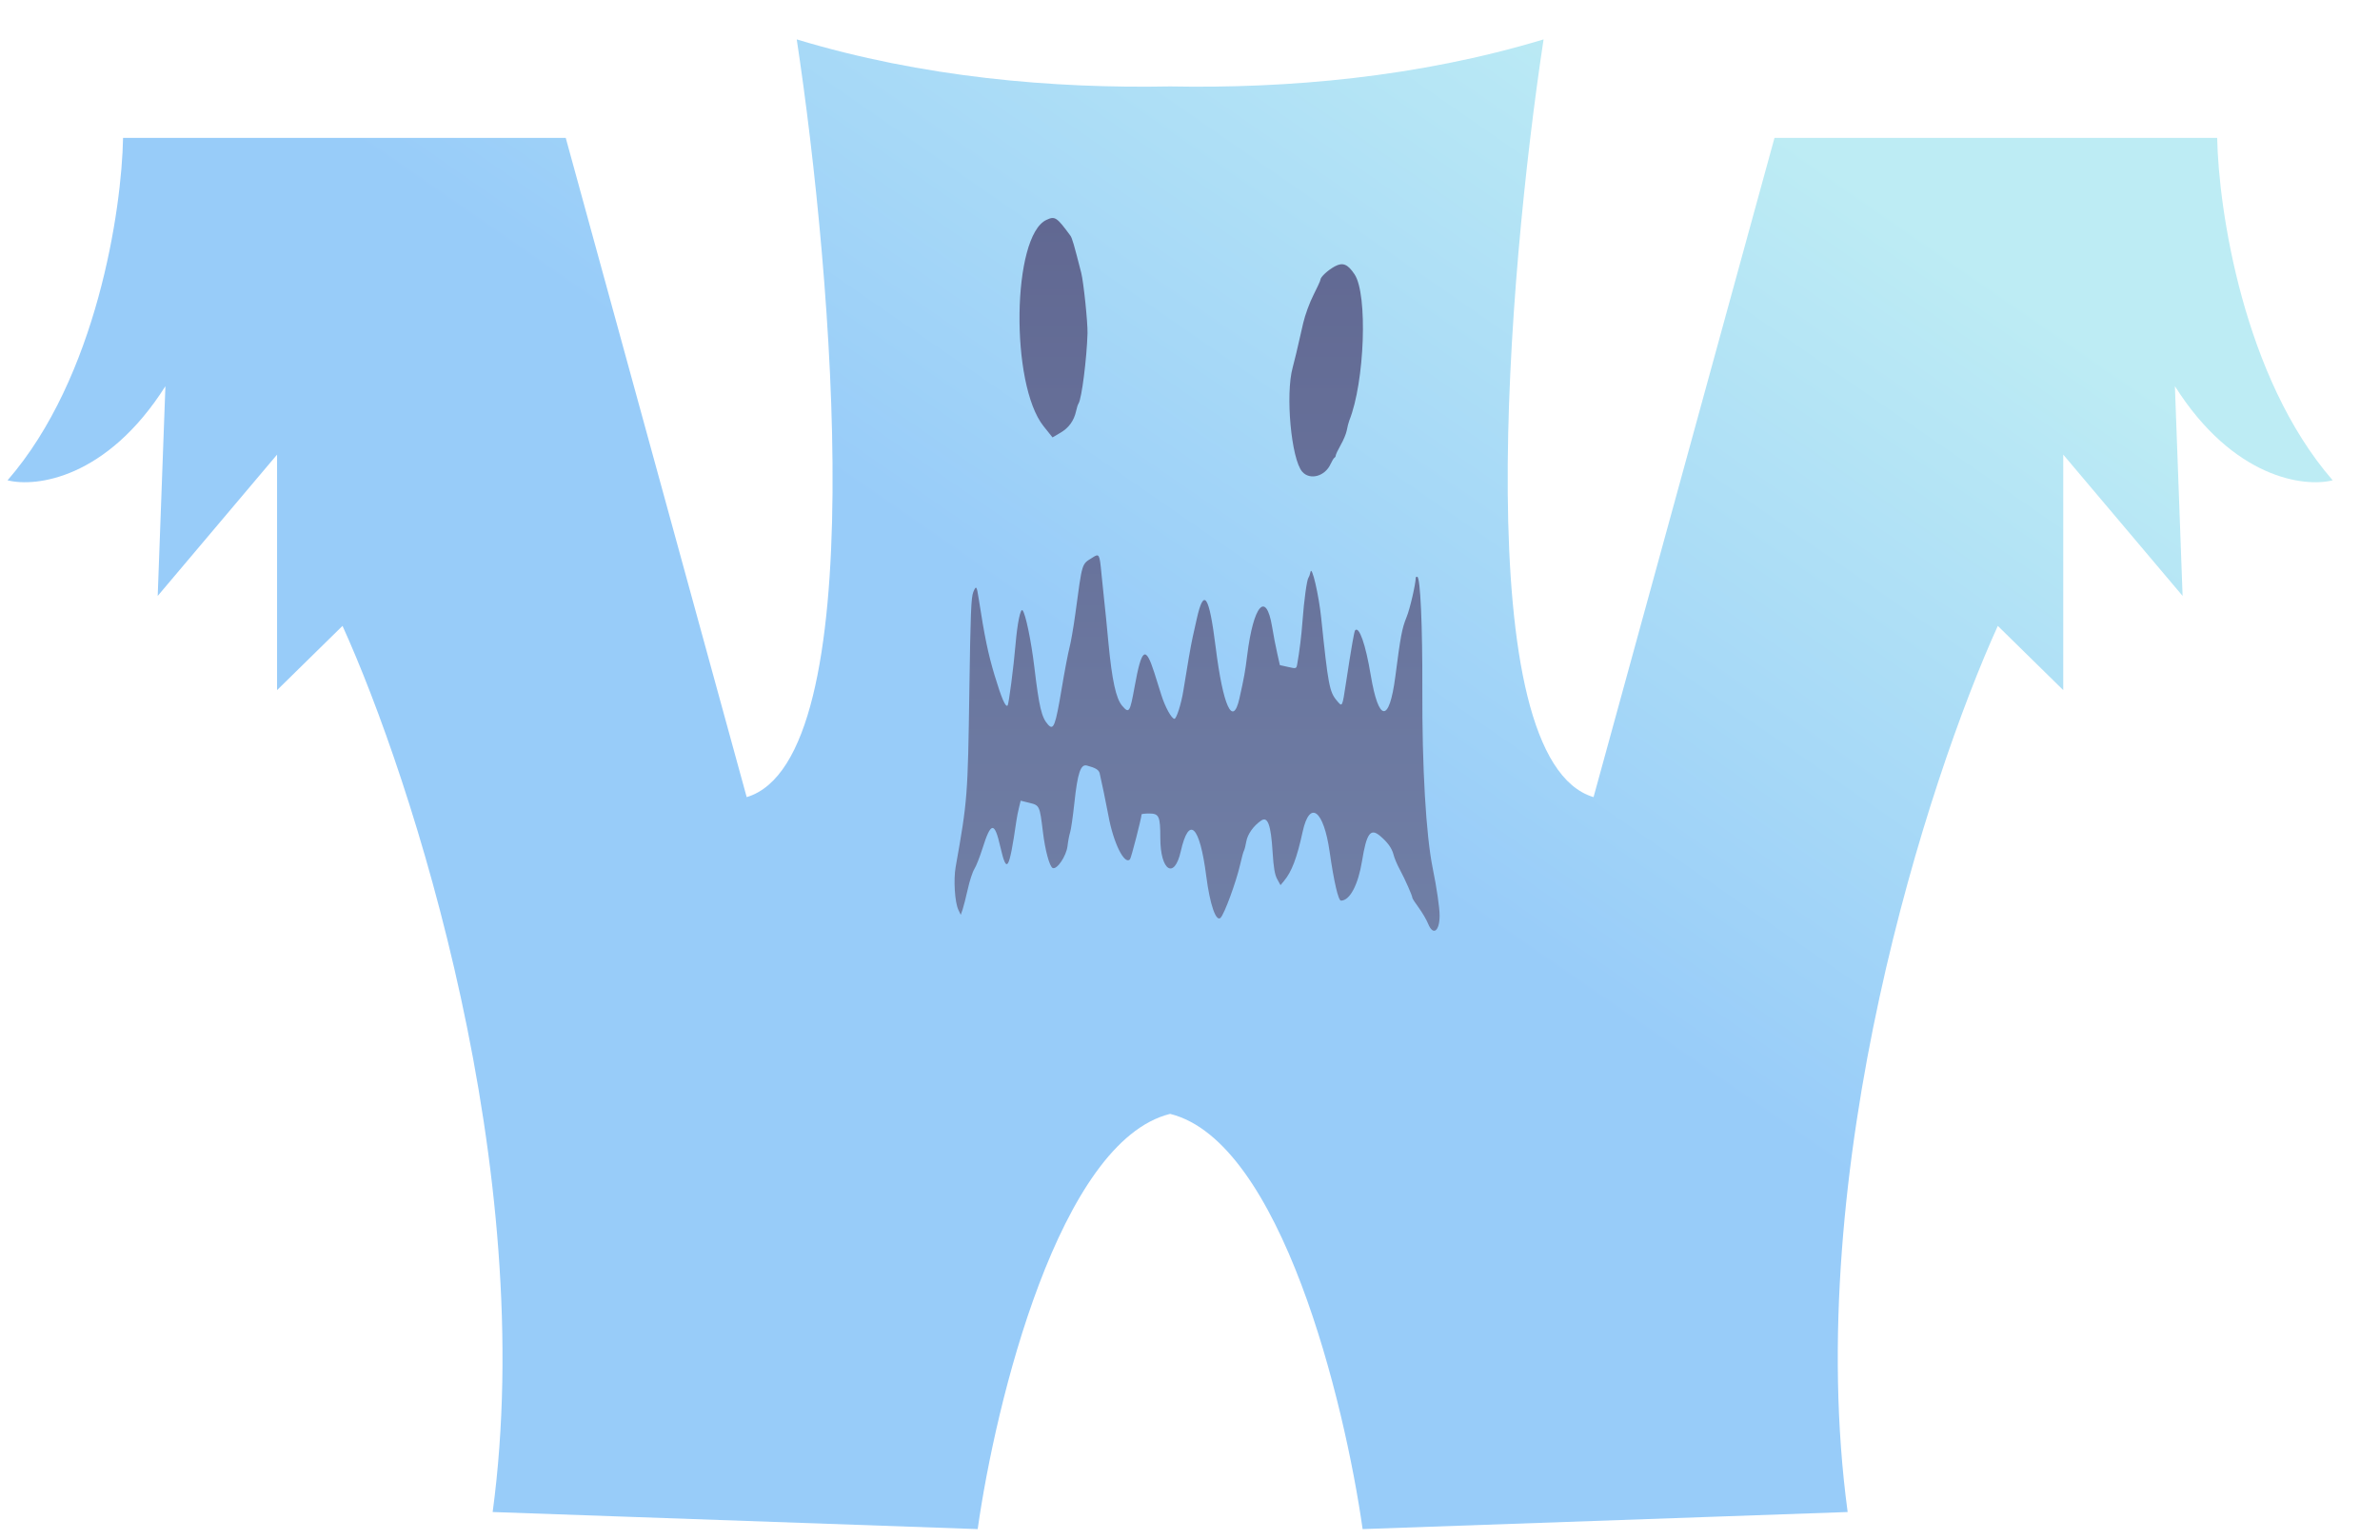 <svg width="34" height="22" viewBox="0 0 34 22" fill="none" xmlns="http://www.w3.org/2000/svg">
<path fill-rule="evenodd" clip-rule="evenodd" d="M11.382 0.563C11.895 3.948 12.471 10.851 10.667 11.39L8.082 1.97H1.758C1.74 2.989 1.384 5.395 0.108 6.863C0.512 6.965 1.527 6.839 2.363 5.518L2.253 8.515L3.958 6.496V9.861L4.893 8.943C5.883 11.125 7.697 16.711 7.038 21.605L13.967 21.849C14.223 20.035 15.133 16.308 16.716 15.916V1.235C15.044 1.267 13.176 1.106 11.382 0.563ZM22.051 0.563C21.537 3.948 20.962 10.851 22.765 11.39L25.35 1.97H31.674C31.693 2.989 32.048 5.395 33.324 6.863C32.921 6.965 31.905 6.839 31.07 5.518L31.18 8.515L29.475 6.496V9.861L28.54 8.943C27.55 11.125 25.735 16.711 26.395 21.605L19.466 21.849C19.209 20.035 18.3 16.308 16.716 15.916V1.235C18.388 1.267 20.256 1.106 22.051 0.563Z" fill="url(#paint0_linear)"/>
<path fill-rule="evenodd" clip-rule="evenodd" d="M14.949 3.142C14.458 3.371 14.429 5.49 14.908 6.09L15.036 6.25L15.15 6.183C15.269 6.114 15.343 6.011 15.373 5.873C15.382 5.828 15.398 5.78 15.408 5.765C15.453 5.695 15.525 5.128 15.536 4.764C15.54 4.609 15.48 4.032 15.446 3.898C15.342 3.49 15.316 3.401 15.291 3.367C15.095 3.1 15.071 3.085 14.949 3.142ZM19.071 3.805C18.969 3.86 18.863 3.959 18.863 3.998C18.863 4.011 18.818 4.108 18.764 4.215C18.709 4.322 18.644 4.501 18.618 4.613C18.525 5.022 18.496 5.145 18.467 5.251C18.361 5.633 18.446 6.558 18.603 6.74C18.712 6.866 18.929 6.807 19.008 6.631C19.029 6.586 19.053 6.546 19.063 6.541C19.073 6.536 19.082 6.521 19.082 6.508C19.082 6.495 19.114 6.427 19.153 6.358C19.193 6.289 19.232 6.194 19.24 6.148C19.248 6.101 19.265 6.038 19.276 6.008C19.496 5.457 19.541 4.205 19.351 3.92C19.254 3.774 19.183 3.745 19.071 3.805ZM15.612 7.964C15.448 8.068 15.465 8.013 15.36 8.785C15.334 8.973 15.297 9.186 15.277 9.259C15.258 9.332 15.207 9.598 15.165 9.851C15.077 10.374 15.051 10.442 14.971 10.353C14.88 10.252 14.845 10.106 14.776 9.53C14.731 9.156 14.651 8.769 14.608 8.721C14.578 8.688 14.534 8.901 14.507 9.214C14.481 9.524 14.411 10.062 14.395 10.08C14.366 10.113 14.308 9.98 14.208 9.648C14.115 9.339 14.066 9.1 13.981 8.552C13.953 8.37 13.945 8.361 13.904 8.46C13.873 8.537 13.864 8.775 13.848 9.865C13.826 11.376 13.822 11.436 13.652 12.389C13.62 12.571 13.64 12.894 13.691 13L13.725 13.072L13.751 12.998C13.765 12.957 13.798 12.826 13.825 12.707C13.851 12.588 13.894 12.457 13.92 12.416C13.946 12.375 13.997 12.244 14.035 12.125C14.156 11.74 14.207 11.735 14.29 12.098C14.382 12.498 14.415 12.445 14.519 11.734C14.526 11.682 14.543 11.595 14.557 11.54L14.581 11.441L14.707 11.472C14.851 11.507 14.853 11.513 14.898 11.881C14.93 12.149 14.993 12.383 15.039 12.403C15.101 12.429 15.233 12.232 15.25 12.09C15.258 12.02 15.275 11.932 15.287 11.895C15.3 11.857 15.327 11.669 15.348 11.475C15.394 11.043 15.438 10.914 15.528 10.939C15.649 10.971 15.696 10.999 15.709 11.047C15.725 11.11 15.812 11.527 15.834 11.651C15.904 12.041 16.064 12.366 16.143 12.278C16.16 12.259 16.308 11.685 16.308 11.637C16.308 11.63 16.357 11.624 16.416 11.624C16.558 11.624 16.576 11.662 16.576 11.976C16.576 12.443 16.776 12.573 16.868 12.165C16.986 11.645 17.139 11.793 17.232 12.517C17.284 12.923 17.371 13.176 17.436 13.115C17.489 13.067 17.66 12.601 17.716 12.355C17.738 12.258 17.763 12.166 17.772 12.152C17.78 12.137 17.795 12.08 17.804 12.025C17.822 11.921 17.905 11.802 18.015 11.726C18.11 11.659 18.156 11.783 18.18 12.175C18.194 12.398 18.211 12.499 18.246 12.562L18.293 12.648L18.342 12.589C18.453 12.456 18.527 12.263 18.61 11.881C18.711 11.423 18.91 11.573 18.995 12.172C19.057 12.604 19.119 12.869 19.157 12.869C19.283 12.869 19.402 12.645 19.458 12.301C19.522 11.908 19.578 11.83 19.713 11.942C19.821 12.032 19.884 12.119 19.907 12.21C19.919 12.26 19.961 12.359 20 12.43C20.069 12.557 20.177 12.8 20.177 12.83C20.177 12.839 20.218 12.903 20.269 12.972C20.32 13.042 20.38 13.145 20.402 13.2C20.473 13.376 20.566 13.307 20.566 13.081C20.566 12.97 20.524 12.683 20.468 12.409C20.371 11.933 20.315 10.966 20.319 9.851C20.322 8.94 20.291 8.241 20.246 8.241C20.235 8.241 20.225 8.246 20.225 8.252C20.225 8.341 20.141 8.706 20.093 8.82C20.029 8.978 20.008 9.087 19.933 9.669C19.846 10.336 19.695 10.324 19.581 9.642C19.509 9.208 19.416 8.943 19.359 9.006C19.346 9.021 19.307 9.241 19.229 9.753C19.174 10.113 19.178 10.107 19.096 10.009C18.992 9.886 18.973 9.782 18.875 8.837C18.841 8.502 18.739 8.065 18.721 8.174C18.715 8.203 18.703 8.24 18.692 8.255C18.669 8.288 18.628 8.585 18.607 8.877C18.593 9.075 18.564 9.308 18.532 9.488C18.52 9.556 18.517 9.557 18.402 9.53L18.284 9.504L18.247 9.339C18.226 9.249 18.192 9.074 18.172 8.951C18.086 8.437 17.906 8.646 17.817 9.364C17.789 9.592 17.773 9.682 17.706 9.98C17.612 10.397 17.472 10.094 17.366 9.242C17.273 8.501 17.198 8.39 17.097 8.841C17.076 8.935 17.049 9.056 17.037 9.11C17.014 9.211 16.961 9.517 16.905 9.869C16.876 10.053 16.807 10.271 16.778 10.271C16.737 10.271 16.644 10.102 16.589 9.926C16.553 9.81 16.508 9.667 16.489 9.608C16.364 9.219 16.309 9.26 16.209 9.811C16.142 10.182 16.13 10.2 16.031 10.085C15.943 9.982 15.886 9.723 15.835 9.188C15.814 8.958 15.786 8.678 15.773 8.566C15.761 8.454 15.743 8.284 15.734 8.187C15.709 7.918 15.702 7.906 15.612 7.964Z" fill="url(#paint1_linear)"/>
<defs>
<linearGradient id="paint0_linear" x1="23.631" y1="0.615" x2="16.917" y2="10.309" gradientUnits="userSpaceOnUse">
<stop stop-color="#BDECF4"/>
<stop offset="1" stop-color="#98CCF9"/>
</linearGradient>
<linearGradient id="paint1_linear" x1="17.101" y1="3.115" x2="17.101" y2="13.299" gradientUnits="userSpaceOnUse">
<stop stop-color="#616892"/>
<stop offset="1" stop-color="#707FA6"/>
</linearGradient>
</defs>
</svg>
